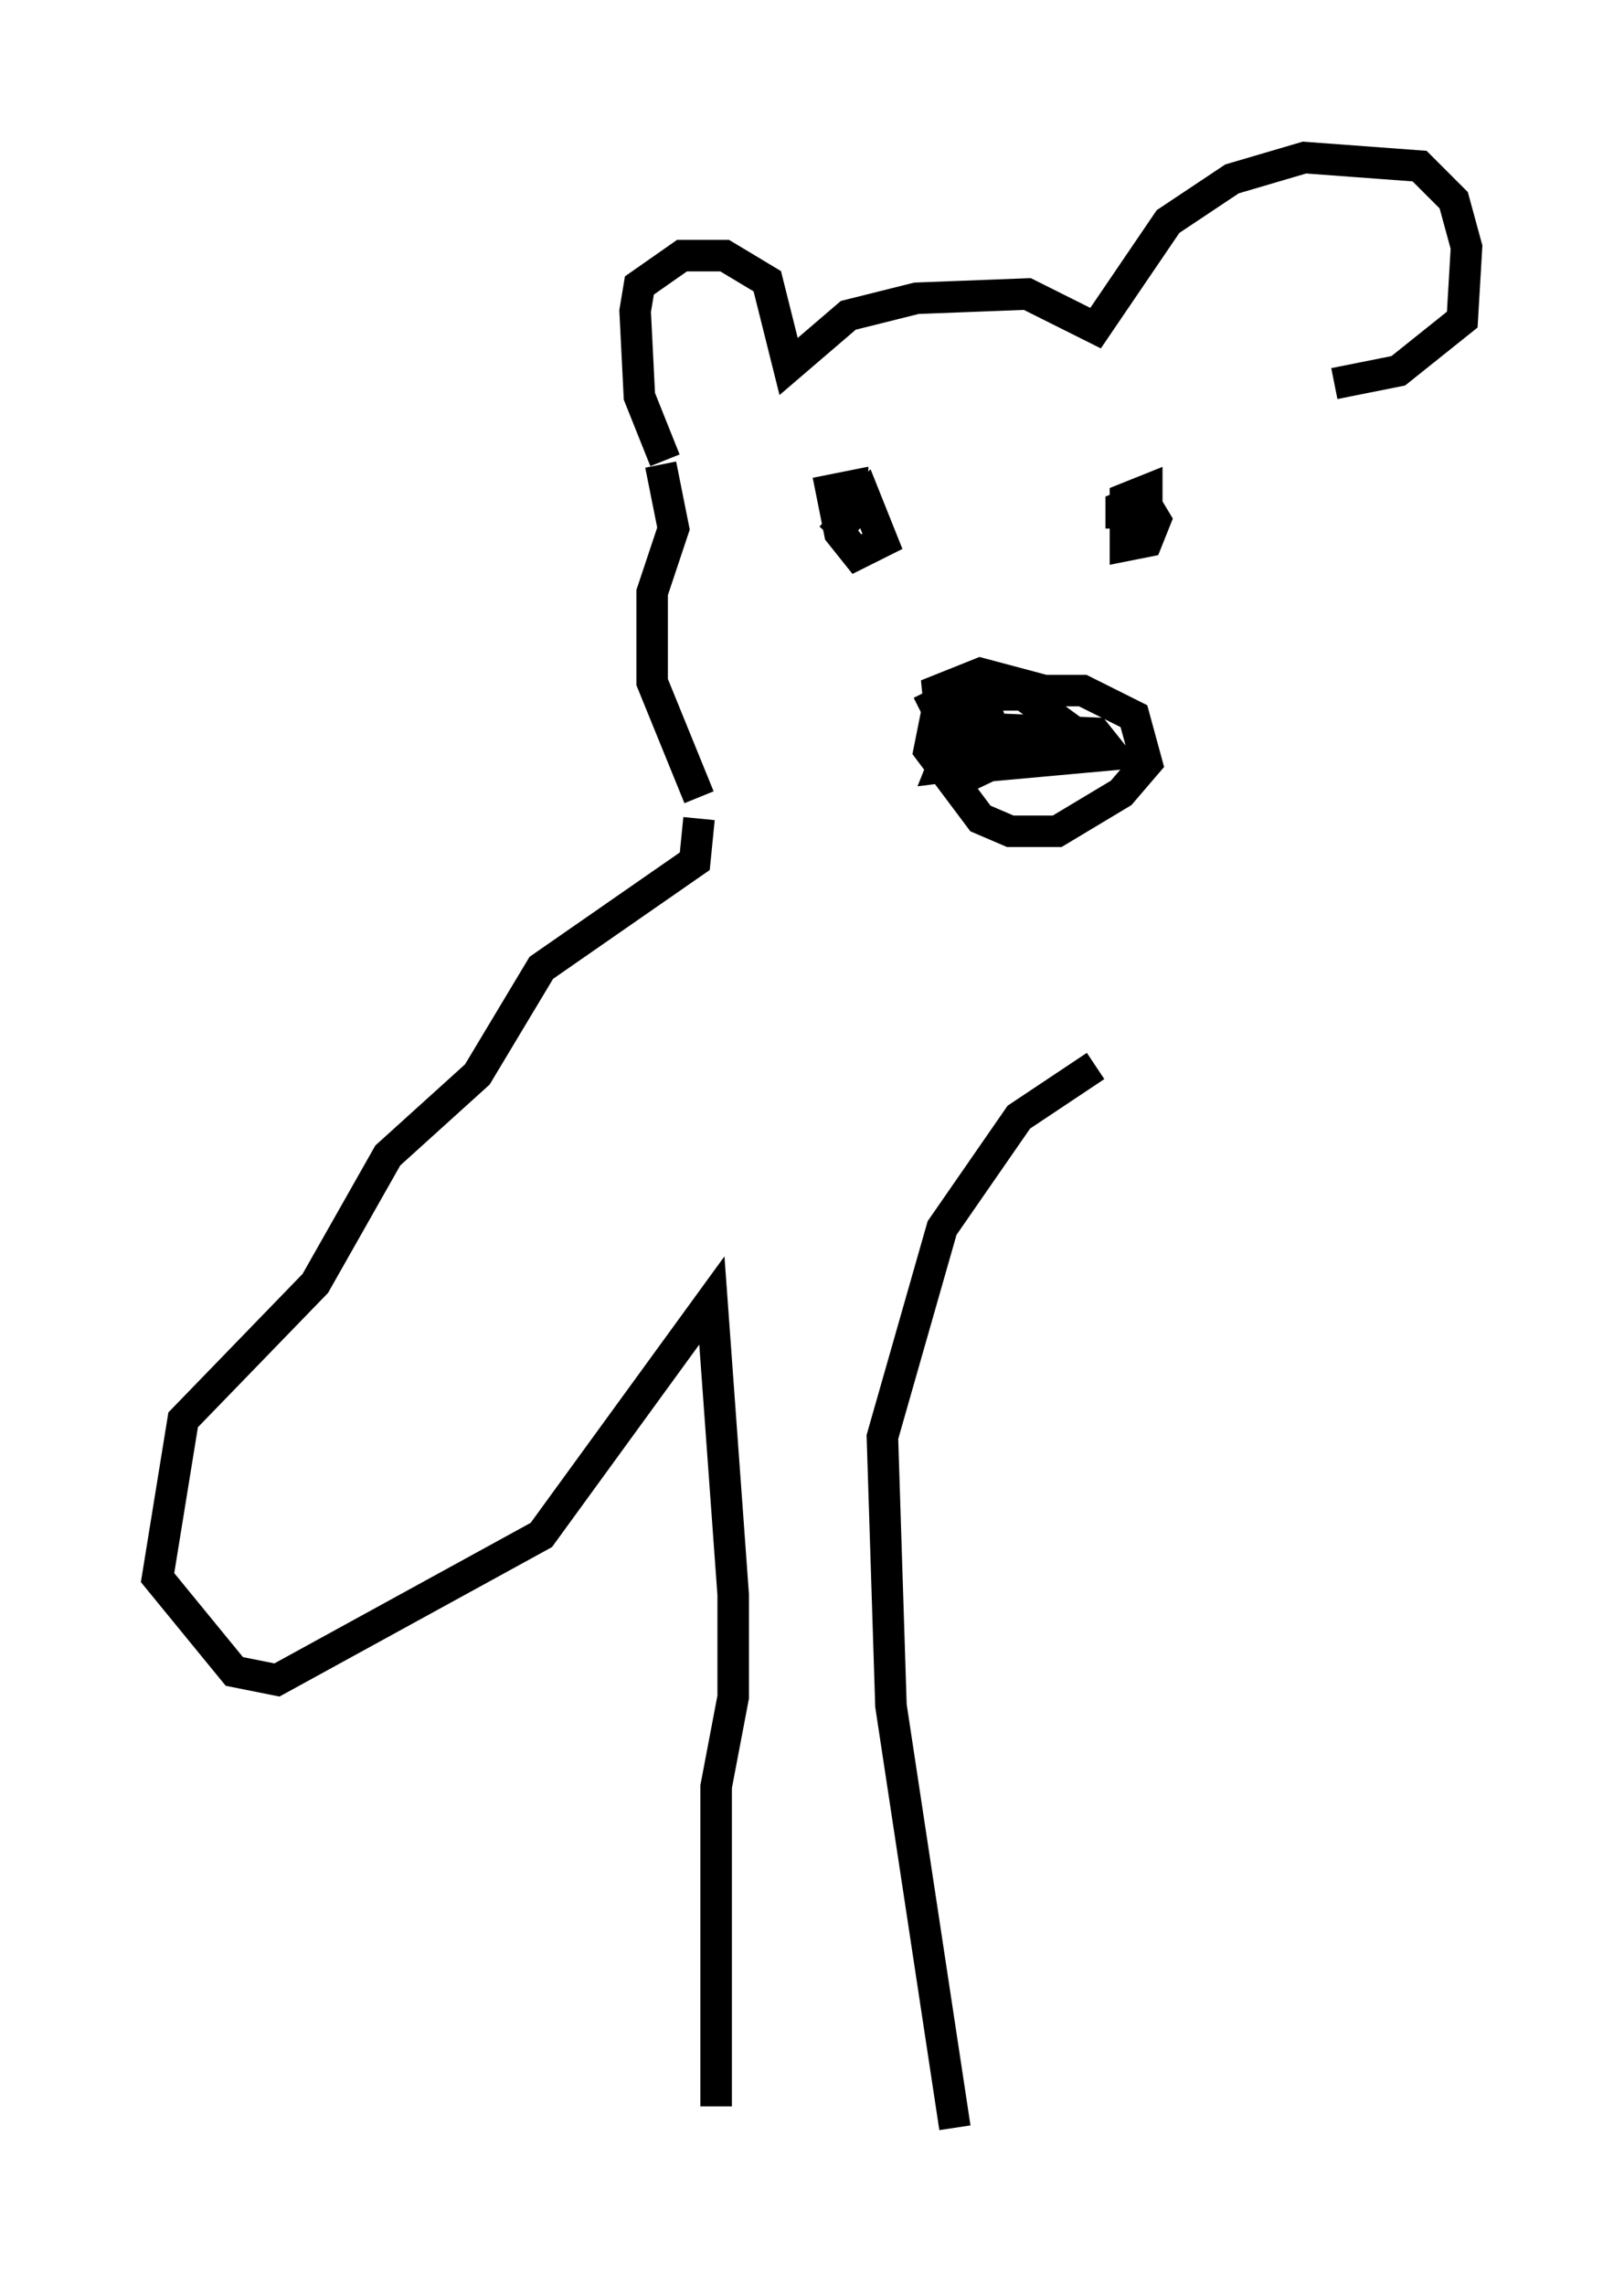 <?xml version="1.0" encoding="utf-8" ?>
<svg baseProfile="full" height="72.516" version="1.1" width="51.542" xmlns="http://www.w3.org/2000/svg" xmlns:ev="http://www.w3.org/2001/xml-events" xmlns:xlink="http://www.w3.org/1999/xlink"><defs /><rect fill="white" height="72.516" width="51.542" x="0" y="0" /><path d="M28.816, 23.268 m0.406, -0.677 l1.353, -0.677 3.789, 0.0 l1.624, 0.812 0.406, 1.488 l-0.812, 0.947 -2.03, 1.218 l-1.488, 0.0 -0.947, -0.406 l-1.624, -2.165 0.271, -1.353 l1.353, -0.541 0.677, 2.165 l-0.677, 0.271 -1.218, -1.083 l-0.135, -1.353 1.353, -0.541 l2.03, 0.541 0.135, 1.488 l-2.842, 1.353 -0.541, -1.353 l1.083, -1.353 1.488, 0.0 l1.488, 1.083 0.271, 0.677 l-4.33, 0.541 0.271, -0.677 l1.353, -0.541 3.248, 0.135 l0.541, 0.677 -4.465, 0.406 l-0.135, -0.812 m-4.33, -6.495 l1.083, -1.218 0.541, 1.353 l-0.812, 0.406 -0.541, -0.677 l-0.271, -1.353 0.677, -0.135 l0.0, 0.406 m8.525, 0.947 l0.0, -0.677 0.677, -0.271 l0.406, 0.677 -0.271, 0.677 l-0.677, 0.135 0.0, -1.488 l0.677, -0.271 0.0, 0.541 m-15.291, -1.488 l-0.812, -2.03 -0.135, -2.706 l0.135, -0.812 1.353, -0.947 l1.353, 0.0 1.353, 0.812 l0.677, 2.706 1.894, -1.624 l2.165, -0.541 3.518, -0.135 l2.165, 1.083 2.3, -3.383 l2.03, -1.353 2.3, -0.677 l3.654, 0.271 1.083, 1.083 l0.406, 1.488 -0.135, 2.3 l-2.03, 1.624 -2.03, 0.406 m-21.38, 2.571 l0.406, 2.03 -0.677, 2.03 l0.0, 2.842 1.488, 3.654 m0.0, 0.677 l-0.135, 1.353 -4.871, 3.383 l-2.03, 3.383 -2.842, 2.571 l-2.3, 4.059 -4.195, 4.33 l-0.812, 5.007 2.436, 2.977 l1.353, 0.271 8.39, -4.601 l5.413, -7.442 0.677, 9.337 l0.0, 3.248 -0.541, 2.842 l0.0, 10.149 m7.578, 0.677 l-2.03, -13.396 -0.271, -8.525 l1.894, -6.631 2.436, -3.518 l2.436, -1.624 " fill="none" stroke="black" stroke-width="1" /></svg>